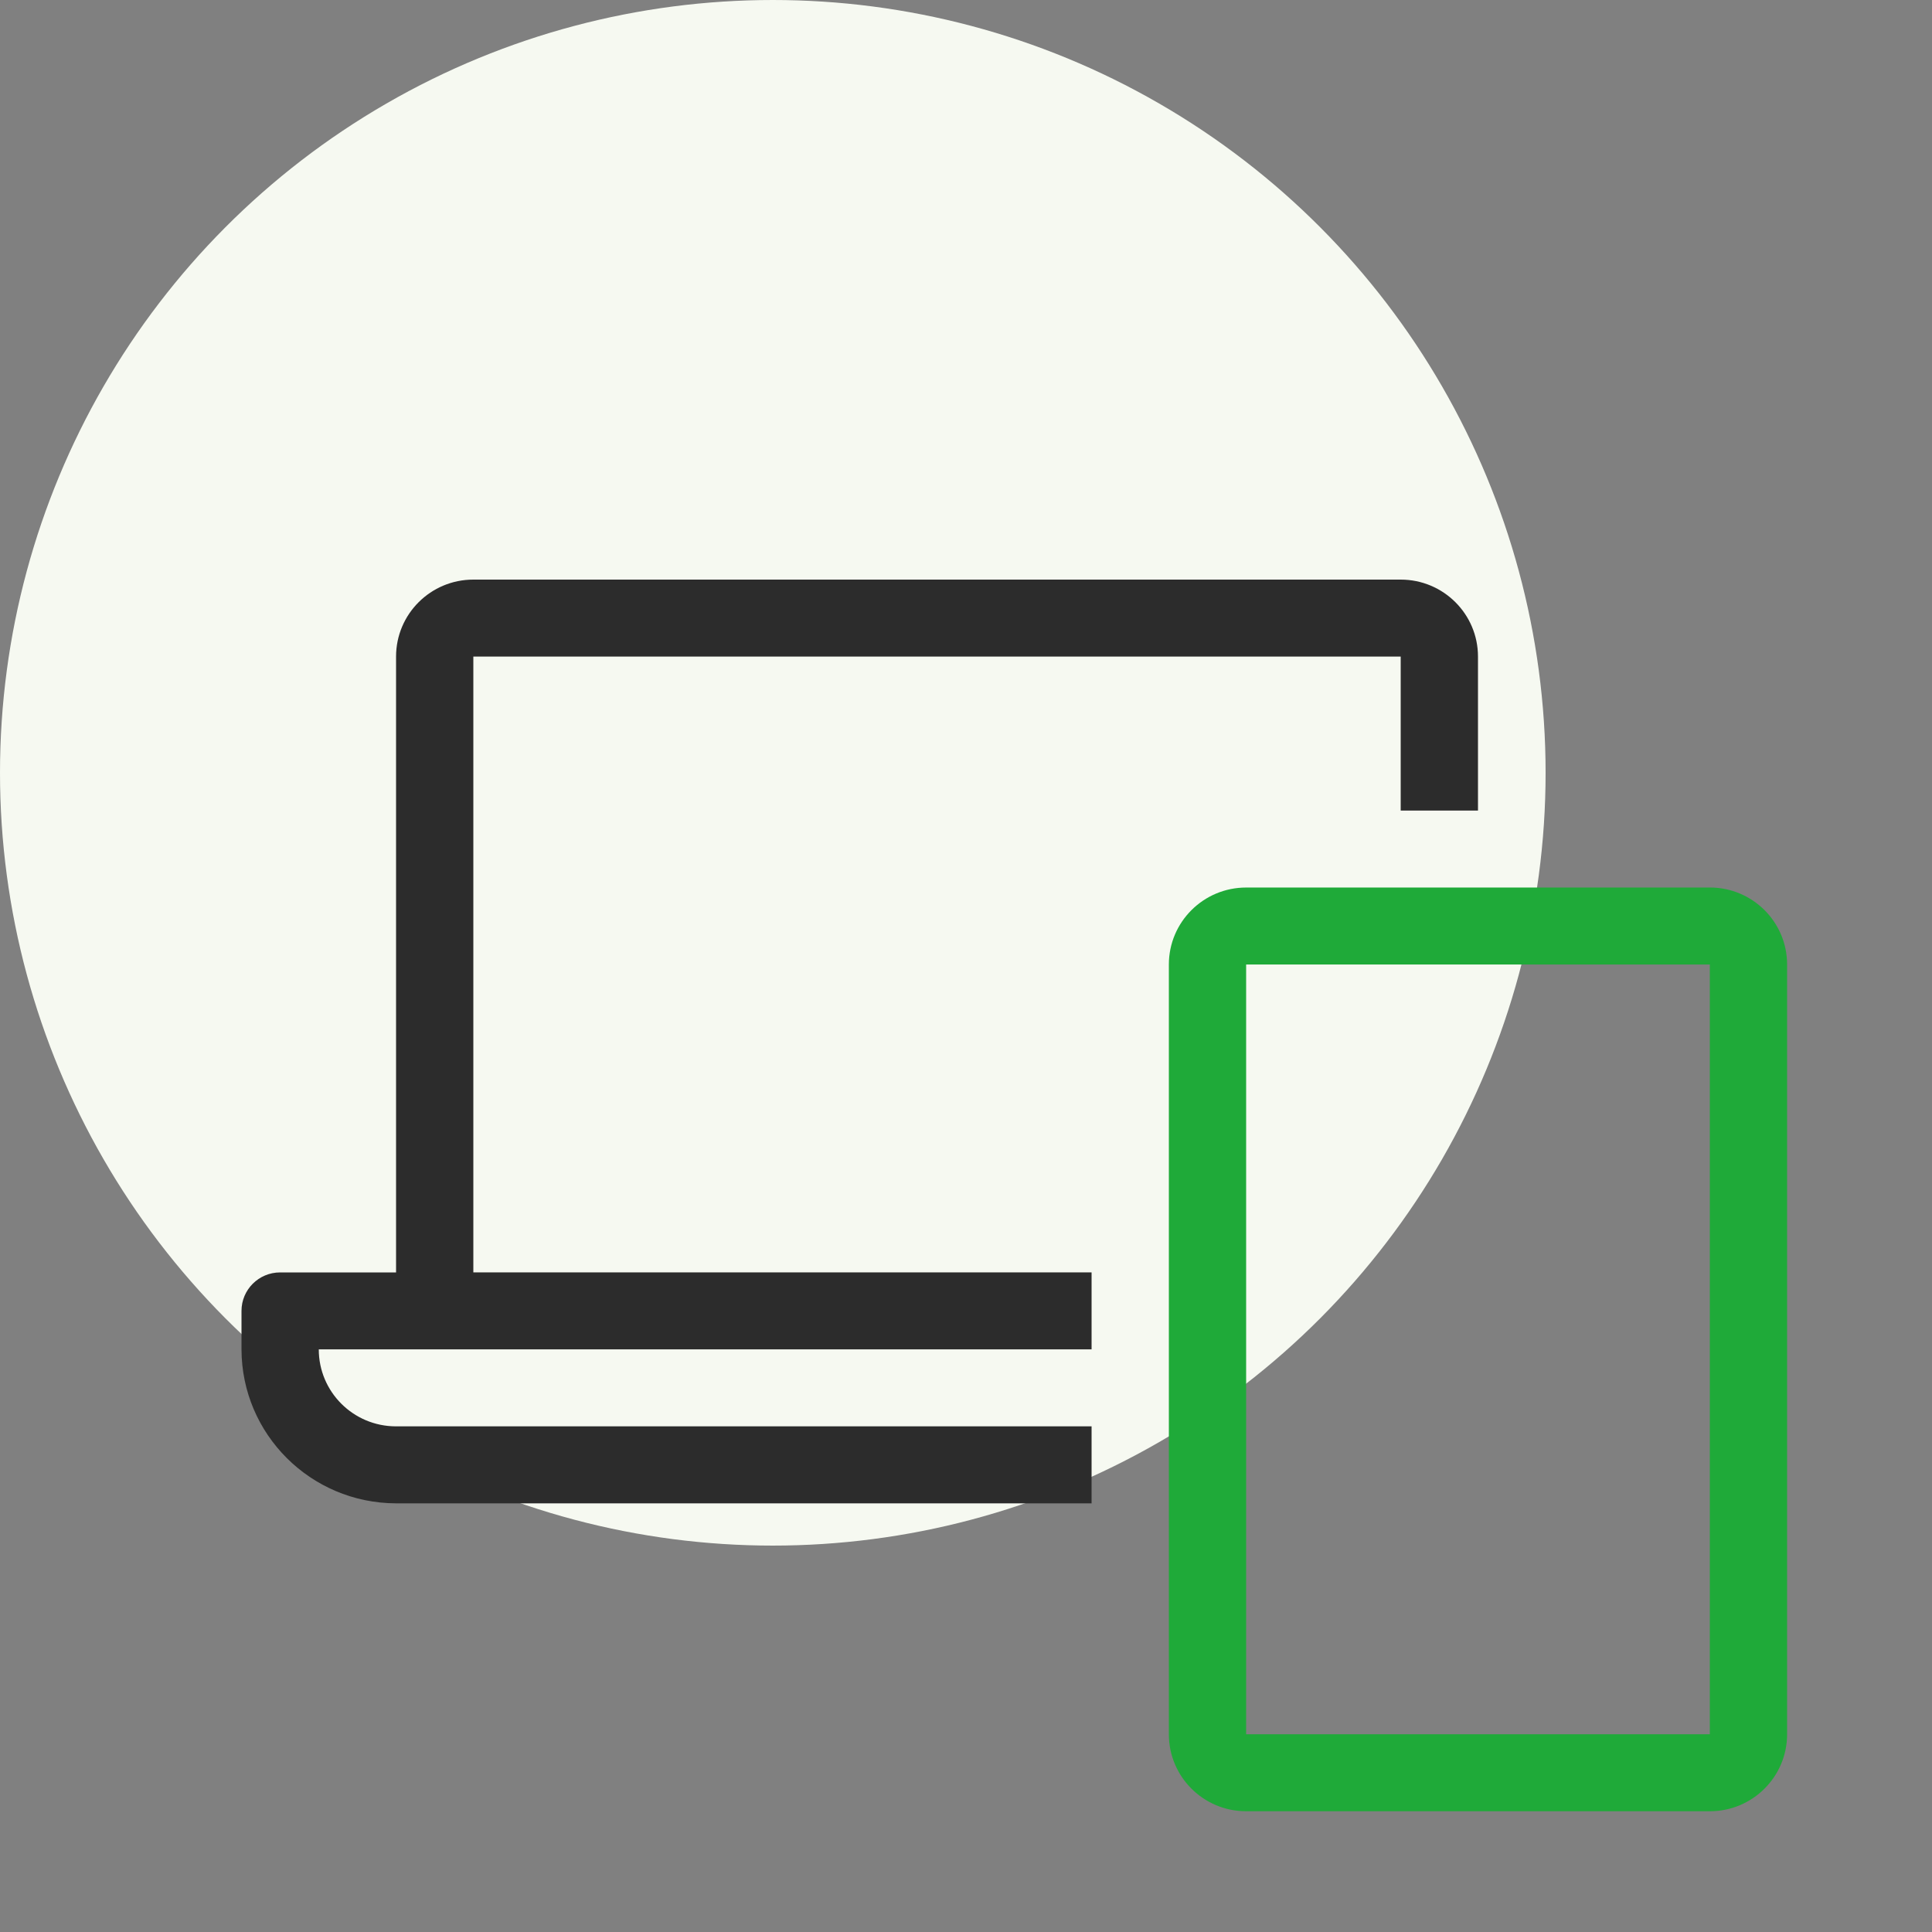 <svg xmlns="http://www.w3.org/2000/svg" width="80" height="80" viewBox="0 0 80 80">
    <rect x="0" y="0" width="80" height="80" fill="#808080" stroke="none"/>
    <g fill="none" fill-rule="evenodd">
        <g>
            <g>
                <g>
                    <g>
                        <g transform="translate(-874 -3242) translate(0 2120) translate(742 1082) translate(24 40) translate(108)">
                            <circle cx="32" cy="32" r="32" fill="#F6F9F1"/>
                            <path fill="#2C2C2C" d="M19.6 27.188H58v6.375h3.2v-6.376C61.2 25.427 59.767 24 58 24H19.6c-1.767 0-3.2 1.427-3.2 3.188v25.5h-4.8c-.884 0-1.6.713-1.6 1.593v1.594c.008 3.514 2.863 6.362 6.391 6.375H45.2v-3.188H16.391c-1.764-.004-3.191-1.43-3.191-3.187h32v-3.188H19.6v-25.5z"/>
                            <path fill="#1FAA39" fill-rule="nonzero" d="M70.8 36.75c1.767 0 3.2 1.427 3.2 3.188v31.874C74 73.573 72.567 75 70.8 75H51.6c-1.767 0-3.2-1.427-3.2-3.188V39.939c0-1.76 1.433-3.188 3.2-3.188zm0 3.188H51.6v31.874h19.2V39.939z"/>
                        </g>
                    </g>
                </g>
            </g>
        </g>
    </g>
</svg>
